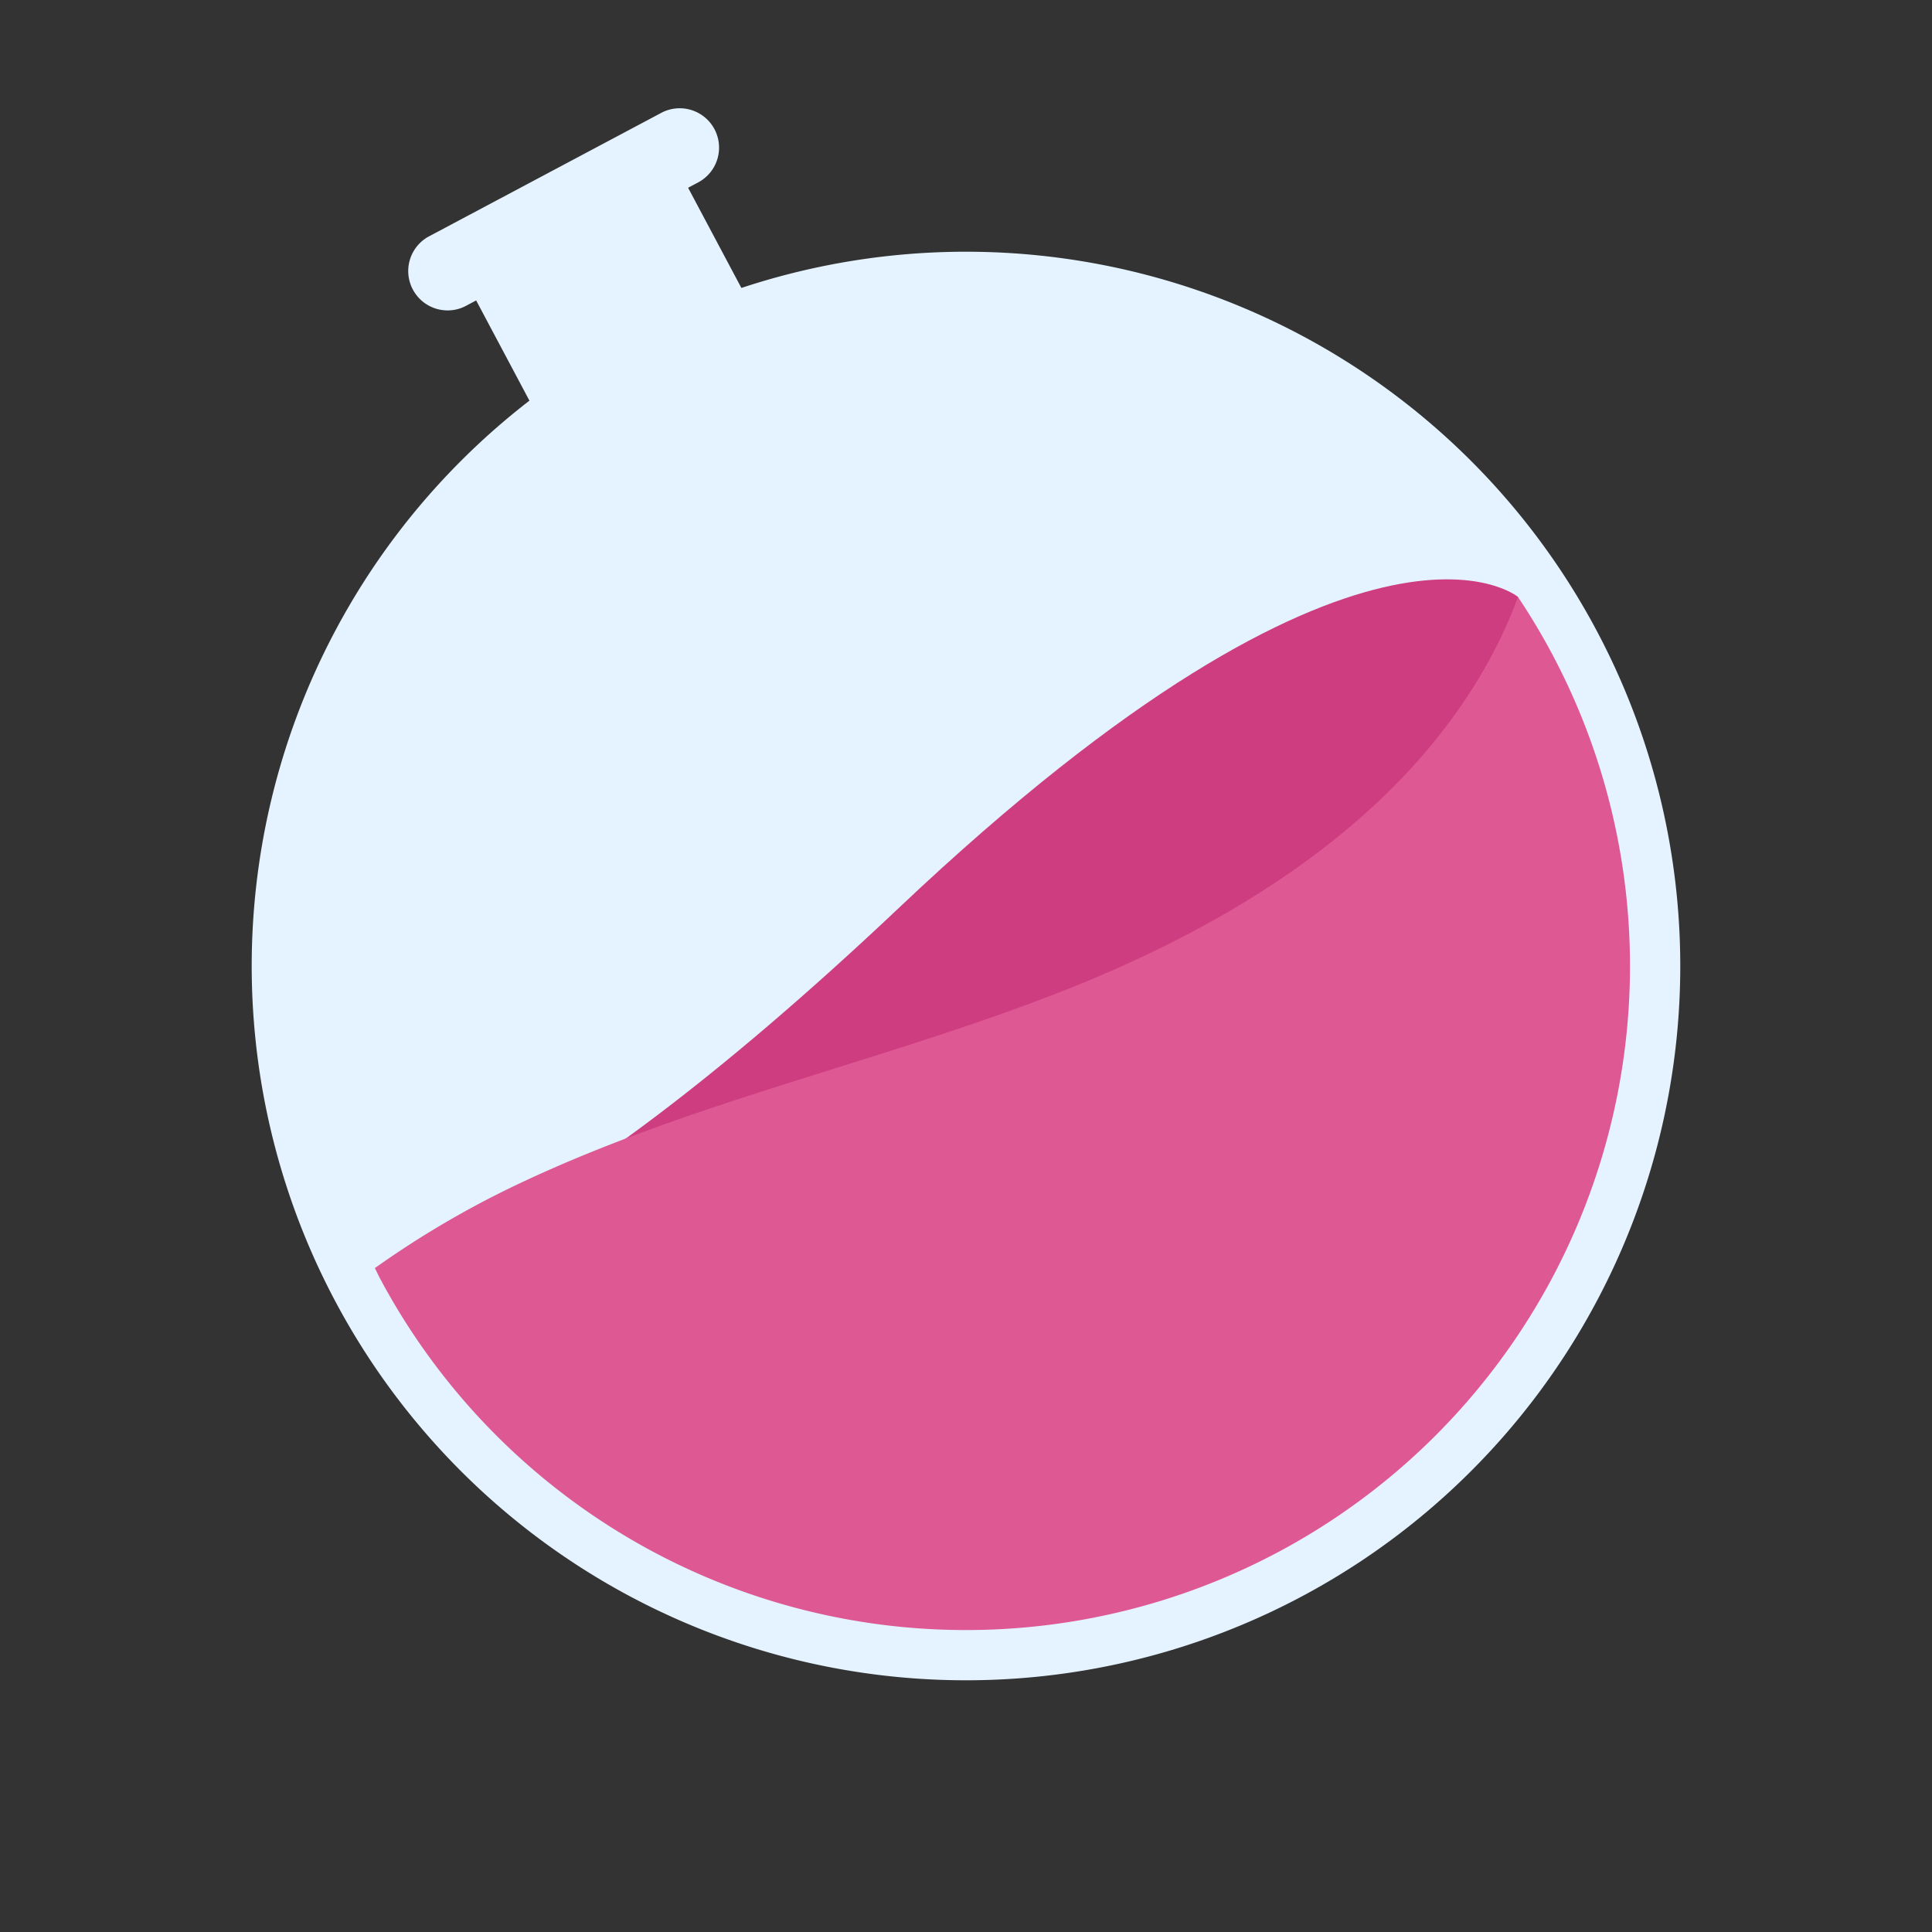 <svg xmlns="http://www.w3.org/2000/svg" width="66.441" height="66.441" viewBox="0 0 66.441 66.441">
  <rect x="0" y="0" width="66.441" height="66.441" fill="#333333" stroke="none"/>
  <g id="Group_1333" data-name="Group 1333" transform="translate(-2.94 17.536) rotate(-28)" style="mix-blend-mode: multiply;isolation: isolate">
    <path id="Path_786" data-name="Path 786" d="M49.128,24.564A24.564,24.564,0,1,1,24.564,0,24.564,24.564,0,0,1,49.128,24.564" transform="translate(0 6.261)" fill="#e4f3ff"/>
    <rect id="Rectangle_649" data-name="Rectangle 649" width="8.255" height="11.188" transform="translate(20.436 1.6)" fill="#e4f3ff"/>
    <path id="Path_787" data-name="Path 787" d="M10.467,2.707H1.353A1.354,1.354,0,0,1,1.353,0h9.113a1.354,1.354,0,0,1,0,2.707" transform="translate(18.654 0)" fill="#e4f3ff"/>
    <path id="Path_788" data-name="Path 788" d="M45.548,3.017s-2.605-6.4-23.789-.564C4.394,7.234,0,4.939,0,4.939L16.916,14l21.362-.775Z" transform="translate(1.738 25.515)" fill="#ce3d80"/>
    <path id="Path_789" data-name="Path 789" d="M25.436,4.622C18.851,3.874,12.406,2,5.786,1.687A32.5,32.5,0,0,0,.01,1.922c0,.124-.01.247-.01.371a22.836,22.836,0,0,0,45.672,0c0-.774-.04-1.538-.115-2.293-.346.309-.7.6-1.078.882C39.158,4.832,32.02,5.37,25.436,4.622" transform="translate(1.727 28.532)" fill="#de5994"/>
  </g>
</svg>
